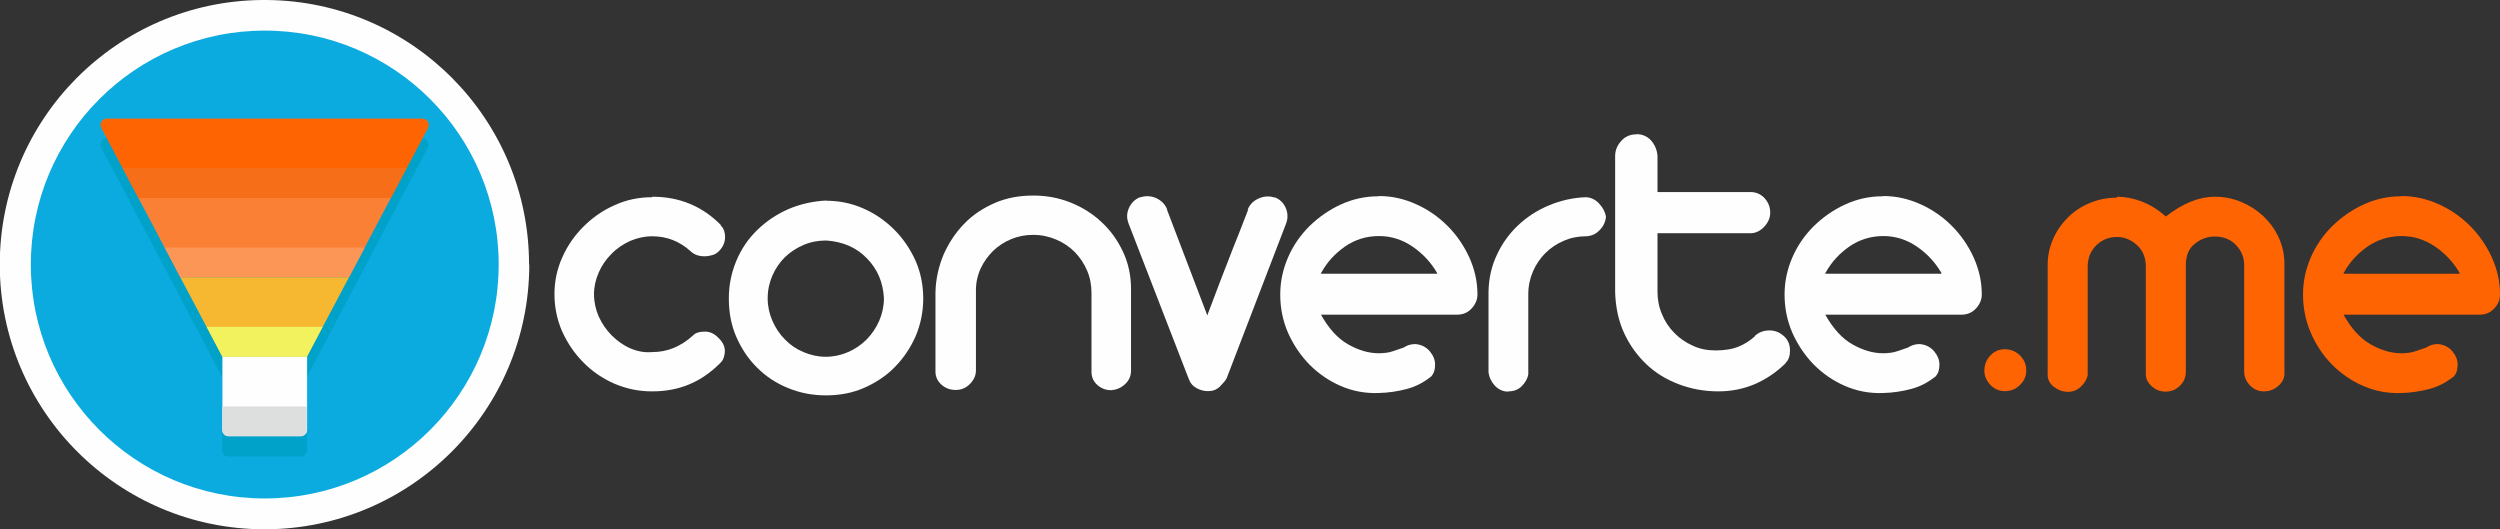 <?xml version="1.0" encoding="UTF-8"?>
<!DOCTYPE svg PUBLIC "-//W3C//DTD SVG 1.1//EN" "http://www.w3.org/Graphics/SVG/1.1/DTD/svg11.dtd">
<!-- Creator: CorelDRAW 2019 (64 Bit) -->
<svg xmlns="http://www.w3.org/2000/svg" xml:space="preserve" width="109.105mm" height="23.099mm" version="1.1" style="shape-rendering:geometricPrecision; text-rendering:geometricPrecision; image-rendering:optimizeQuality; fill-rule:evenodd; clip-rule:evenodd"
viewBox="0 0 10623 2249"
 xmlns:xlink="http://www.w3.org/1999/xlink">
 <rect x="0" y="0" width="10623" height="2249" fill="#333333" stroke="none"/>
 <defs>
  <style type="text/css">
   <![CDATA[
    .fil6 {fill:#FEFEFE;fill-rule:nonzero}
    .fil0 {fill:#FEFEFE;fill-rule:nonzero}
    .fil10 {fill:#DDDEDE;fill-rule:nonzero}
    .fil2 {fill:#00A2CA;fill-rule:nonzero}
    .fil1 {fill:#0BABDF;fill-rule:nonzero}
    .fil9 {fill:#F2F25E;fill-rule:nonzero}
    .fil7 {fill:#F76E18;fill-rule:nonzero}
    .fil5 {fill:#F7B831;fill-rule:nonzero}
    .fil4 {fill:#FA8035;fill-rule:nonzero}
    .fil8 {fill:#FC9656;fill-rule:nonzero}
    .fil3 {fill:#FF6403;fill-rule:nonzero}
   ]]>
  </style>
 </defs>
 <g id="Camada_x0020_1">
  <g id="_2804673780592">
   <g>
    <path class="fil0" d="M2249 1124c0,621 -504,1125 -1125,1125 -621,0 -1125,-504 -1125,-1125 0,-617 497,-1118 1113,-1124l23 0c616,6 1113,507 1113,1124l0 0z"/>
    <path class="fil1" d="M2119 1124c0,549 -445,994 -994,994 -549,0 -994,-445 -994,-994 0,-549 445,-994 994,-994 549,0 994,445 994,994l0 0z"/>
    <path class="fil2" d="M1795 588l-1341 0c-20,0 -33,21 -24,39l91 172 67 127 111 211 67 127 111 211 67 127 0 311c0,15 12,27 27,27l306 0c15,0 27,-12 27,-27l0 -311 67 -127 111 -211 67 -127 111 -211 67 -127 91 -172c9,-18 -3,-39 -24,-39l0 0z"/>
    <path class="fil3" d="M430 543l158 298 1073 0 158 -298c9,-18 -3,-39 -24,-39l-1341 0c-20,0 -33,21 -24,39l0 0z"/>
    <polygon class="fil4" points="766,1178 1483,1178 1661,841 588,841 "/>
    <polygon class="fil5" points="945,1516 1304,1516 1483,1178 766,1178 "/>
    <path class="fil6" d="M1278 1853c15,0 27,-12 27,-27l0 -311 -360 0 0 311c0,15 12,27 27,27l306 0z"/>
    <polygon class="fil7" points="521,714 588,841 1661,841 1728,714 "/>
    <polygon class="fil8" points="700,1052 766,1178 1483,1178 1550,1052 "/>
    <polygon class="fil9" points="878,1389 945,1516 1304,1516 1371,1389 "/>
    <path class="fil10" d="M1304 1827l0 -100 -360 0 0 100c0,15 12,27 27,27l306 0c15,0 27,-12 27,-27l0 0z"/>
   </g>
   <path class="fil0" d="M2773 836c114,0 211,40 290,120l-2 0c8,8 13,16 16,25 3,9 4,17 4,25 0,24 -9,44 -26,61 -8,8 -17,14 -28,17 -11,3 -22,5 -33,5 -25,0 -45,-7 -60,-22 -47,-42 -101,-63 -162,-63 -33,0 -65,7 -95,20 -30,14 -57,32 -79,55 -23,23 -41,49 -54,79 -13,30 -20,60 -20,92 0,33 7,65 20,95 14,30 32,57 55,80 23,23 49,42 79,55 30,13 61,19 94,16 63,0 120,-23 172,-70 10,-11 27,-17 51,-17 22,0 41,9 58,27 18,17 27,36 27,56 0,9 -2,19 -5,28 -3,10 -9,17 -15,23 -40,40 -83,70 -131,90 -47,20 -100,30 -158,30 -57,0 -110,-11 -161,-33 -50,-22 -94,-52 -131,-90 -38,-38 -67,-81 -90,-131 -22,-50 -33,-103 -33,-159 0,-55 11,-107 33,-156 22,-50 52,-93 90,-131 38,-38 82,-69 132,-91 50,-23 103,-34 159,-34z"/>
   <path class="fil0" d="M3509 1022c-33,0 -65,6 -95,19 -30,13 -56,30 -79,52 -22,22 -40,48 -53,78 -13,30 -20,62 -20,97 0,33 7,65 20,95 13,30 31,57 53,79 22,23 48,41 79,54 30,13 62,20 95,20 33,0 65,-7 95,-20 30,-13 56,-31 79,-54 22,-23 40,-49 53,-79 13,-30 20,-62 20,-95 -3,-67 -27,-124 -72,-170 -44,-46 -102,-71 -172,-76l-2 0zm2 -169c56,0 108,11 158,33 50,22 93,52 131,90 38,38 67,81 90,131 22,50 33,104 33,161 0,57 -11,110 -32,160 -22,50 -51,93 -88,131 -37,38 -81,67 -131,89 -50,22 -104,32 -162,32 -57,0 -110,-10 -161,-31 -50,-20 -94,-49 -131,-86 -38,-37 -67,-81 -89,-131 -22,-50 -32,-105 -32,-164 0,-57 11,-110 32,-160 21,-50 50,-93 88,-130 38,-37 82,-67 132,-89 51,-22 105,-34 163,-37z"/>
   <path class="fil0" d="M4393 831c55,0 107,10 157,30 50,20 94,48 131,83 38,35 68,77 91,126 23,49 34,102 34,159l0 345c0,23 -8,42 -25,58 -17,16 -36,24 -59,26 -23,0 -42,-7 -59,-22 -17,-15 -25,-34 -25,-56l0 -335c0,-34 -6,-66 -19,-96 -13,-30 -30,-55 -52,-78 -22,-22 -48,-40 -79,-53 -30,-13 -63,-20 -98,-20 -33,0 -64,6 -93,18 -29,12 -55,29 -77,50 -22,22 -40,47 -53,75 -13,28 -20,59 -20,92l0 340c0,23 -9,42 -26,59 -17,17 -37,25 -60,25 -23,0 -43,-7 -60,-22 -17,-15 -26,-34 -26,-56l0 -335c1,-57 13,-110 34,-161 22,-50 51,-94 87,-131 36,-38 80,-67 130,-89 50,-22 105,-32 164,-32z"/>
   <path class="fil0" d="M5416 838c23,9 39,25 48,47 9,22 9,45 0,67 -41,107 -83,216 -126,328 -43,112 -85,221 -126,328 -5,9 -14,20 -28,34 -14,14 -31,20 -50,20 -17,0 -34,-4 -50,-13 -16,-9 -27,-22 -34,-42l-254 -656c-9,-23 -9,-45 1,-67 10,-22 26,-38 49,-47l-2 2c24,-8 47,-7 69,3 22,10 38,26 47,49l-2 -2 172 451c11,-30 24,-64 39,-103 15,-39 30,-80 47,-122 16,-42 32,-83 48,-122 15,-39 29,-74 40,-103l-3 2c9,-23 25,-39 48,-49 23,-10 46,-11 68,-3l-2 -2z"/>
   <path class="fil0" d="M6106 1159c-27,-46 -62,-83 -105,-112 -43,-29 -90,-44 -141,-44 -54,0 -102,15 -144,44 -43,30 -76,66 -100,109 -2,2 -3,5 -3,7l495 0c-1,0 -2,-1 -2,-2l0 -3zm-246 -326c55,0 107,12 158,35 51,23 95,54 133,92 38,38 69,83 92,133 23,51 35,103 35,158 0,23 -9,43 -26,61 -17,18 -39,26 -65,25l-574 0c33,59 71,101 115,126 44,25 87,38 131,38 24,0 44,-3 61,-9 17,-6 32,-11 44,-15 15,-10 31,-15 50,-15 25,2 45,12 61,30 15,18 23,37 23,57 0,9 -1,19 -4,29 -3,10 -9,19 -18,27l2 -3c-30,24 -63,41 -101,51 -38,10 -77,16 -120,17 -56,2 -109,-8 -160,-30 -51,-22 -95,-53 -133,-91 -38,-39 -68,-84 -91,-135 -22,-51 -33,-105 -33,-162 0,-55 11,-107 33,-158 22,-51 53,-95 91,-133 39,-38 83,-69 133,-92 50,-23 104,-35 161,-35z"/>
   <path class="fil0" d="M6409 1664c-22,0 -40,-8 -56,-24 -15,-16 -25,-35 -28,-58l0 -343c1,-56 13,-108 35,-155 22,-48 52,-90 90,-126 38,-36 81,-64 131,-85 50,-21 102,-33 158,-35 22,1 40,10 56,27 16,17 26,36 29,56 -2,22 -11,41 -27,57 -16,17 -35,25 -58,26 -33,0 -64,6 -94,19 -30,13 -56,30 -78,52 -22,22 -40,48 -53,78 -13,30 -20,62 -20,97l0 340c-3,19 -13,36 -28,51 -15,15 -34,22 -57,22z"/>
   <path class="fil0" d="M6953 570c25,0 46,9 62,26 16,18 26,40 28,66l0 154 395 0c24,0 44,9 60,26 16,18 24,38 24,61 0,23 -9,43 -26,61 -17,18 -37,27 -58,27l-395 0 0 249c0,33 6,65 19,95 12,30 30,57 52,79 22,23 48,41 79,55 30,14 62,20 96,20 39,0 71,-5 98,-16 27,-11 50,-26 71,-45l-2 0c17,-16 38,-24 63,-24 24,0 45,9 63,26 16,15 24,35 24,60 0,9 -1,19 -4,28 -3,10 -8,18 -16,25l2 0c-40,39 -83,68 -131,89 -47,20 -99,31 -155,31 -59,0 -115,-10 -168,-30 -53,-20 -99,-48 -138,-85 -39,-37 -71,-81 -95,-133 -24,-52 -36,-110 -38,-173l0 -579c0,-23 8,-44 25,-63 16,-19 38,-29 64,-29z"/>
   <path class="fil0" d="M8249 1159c-27,-46 -62,-83 -105,-112 -43,-29 -90,-44 -141,-44 -53,0 -102,15 -144,44 -43,30 -76,66 -100,109 -2,2 -3,5 -3,7l495 0c-1,0 -2,-1 -2,-2l0 -3zm-246 -326c55,0 107,12 158,35 51,23 95,54 133,92 38,38 69,83 92,133 23,51 35,103 35,158 0,23 -9,43 -26,61 -17,18 -39,26 -65,25l-574 0c33,59 71,101 115,126 44,25 87,38 131,38 24,0 44,-3 61,-9 17,-6 32,-11 44,-15 15,-10 31,-15 50,-15 25,2 45,12 61,30 15,18 23,37 23,57 0,9 -1,19 -4,29 -3,10 -9,19 -18,27l2 -3c-30,24 -63,41 -101,51 -38,10 -77,16 -120,17 -56,2 -109,-8 -160,-30 -51,-22 -95,-53 -133,-91 -38,-39 -68,-84 -91,-135 -22,-51 -33,-105 -33,-162 0,-55 11,-107 33,-158 22,-51 53,-95 91,-133 39,-38 83,-69 133,-92 50,-23 103,-35 160,-35z"/>
   <path class="fil3" d="M8610 1574c0,24 -9,45 -27,62 -18,18 -39,26 -64,26 -24,0 -44,-9 -61,-26 -17,-18 -26,-38 -26,-62 0,-25 9,-46 26,-64 17,-18 38,-26 61,-26 25,0 46,9 64,26 18,18 27,39 27,64z"/>
   <path class="fil3" d="M8997 836c34,0 69,7 103,20 35,13 69,34 103,64 72,-56 141,-84 208,-84 39,0 76,7 112,22 36,15 67,35 95,61 27,26 49,56 65,91 16,35 24,72 24,112l0 466c0,19 -9,37 -26,52 -18,15 -38,23 -61,23 -23,0 -42,-8 -59,-25 -16,-17 -25,-36 -25,-59l0 -453c0,-33 -12,-61 -35,-85 -23,-24 -53,-36 -90,-36 -31,0 -59,10 -85,31 -26,20 -38,51 -38,91l0 453c0,23 -8,42 -25,59 -17,17 -37,25 -61,25 -22,0 -41,-7 -58,-22 -17,-15 -26,-32 -26,-53l0 -461c-1,-36 -14,-66 -39,-88 -25,-22 -53,-33 -84,-33 -33,0 -62,11 -86,34 -24,23 -37,52 -38,89l0 463c-3,18 -13,35 -29,50 -16,15 -34,22 -55,22 -23,0 -43,-8 -62,-23 -18,-15 -26,-34 -24,-57l0 -461c0,-38 8,-74 23,-108 15,-35 36,-65 62,-91 26,-26 57,-47 93,-62 36,-15 74,-23 115,-23z"/>
   <path class="fil3" d="M10451 1159c-27,-46 -62,-83 -105,-112 -43,-29 -90,-44 -141,-44 -53,0 -102,15 -144,44 -43,30 -76,66 -100,109 -2,2 -3,5 -3,7l495 0c-1,0 -2,-1 -2,-2l0 -3zm-246 -326c55,0 107,12 158,35 51,23 95,54 133,92 38,38 69,83 92,133 23,51 35,103 35,158 0,23 -8,43 -26,61 -17,18 -39,26 -65,25l-574 0c33,59 71,101 115,126 44,25 87,38 131,38 24,0 44,-3 61,-9 17,-6 32,-11 44,-15 15,-10 31,-15 50,-15 25,2 45,12 61,30 15,18 23,37 23,57 0,9 -1,19 -4,29 -3,10 -9,19 -18,27l2 -3c-30,24 -63,41 -101,51 -38,10 -77,16 -120,17 -56,2 -109,-8 -160,-30 -51,-22 -95,-53 -133,-91 -38,-39 -68,-84 -90,-135 -22,-51 -33,-105 -33,-162 0,-55 11,-107 33,-158 22,-51 53,-95 91,-133 39,-38 83,-69 133,-92 50,-23 104,-35 160,-35z"/>
  </g>
 </g>
</svg>
